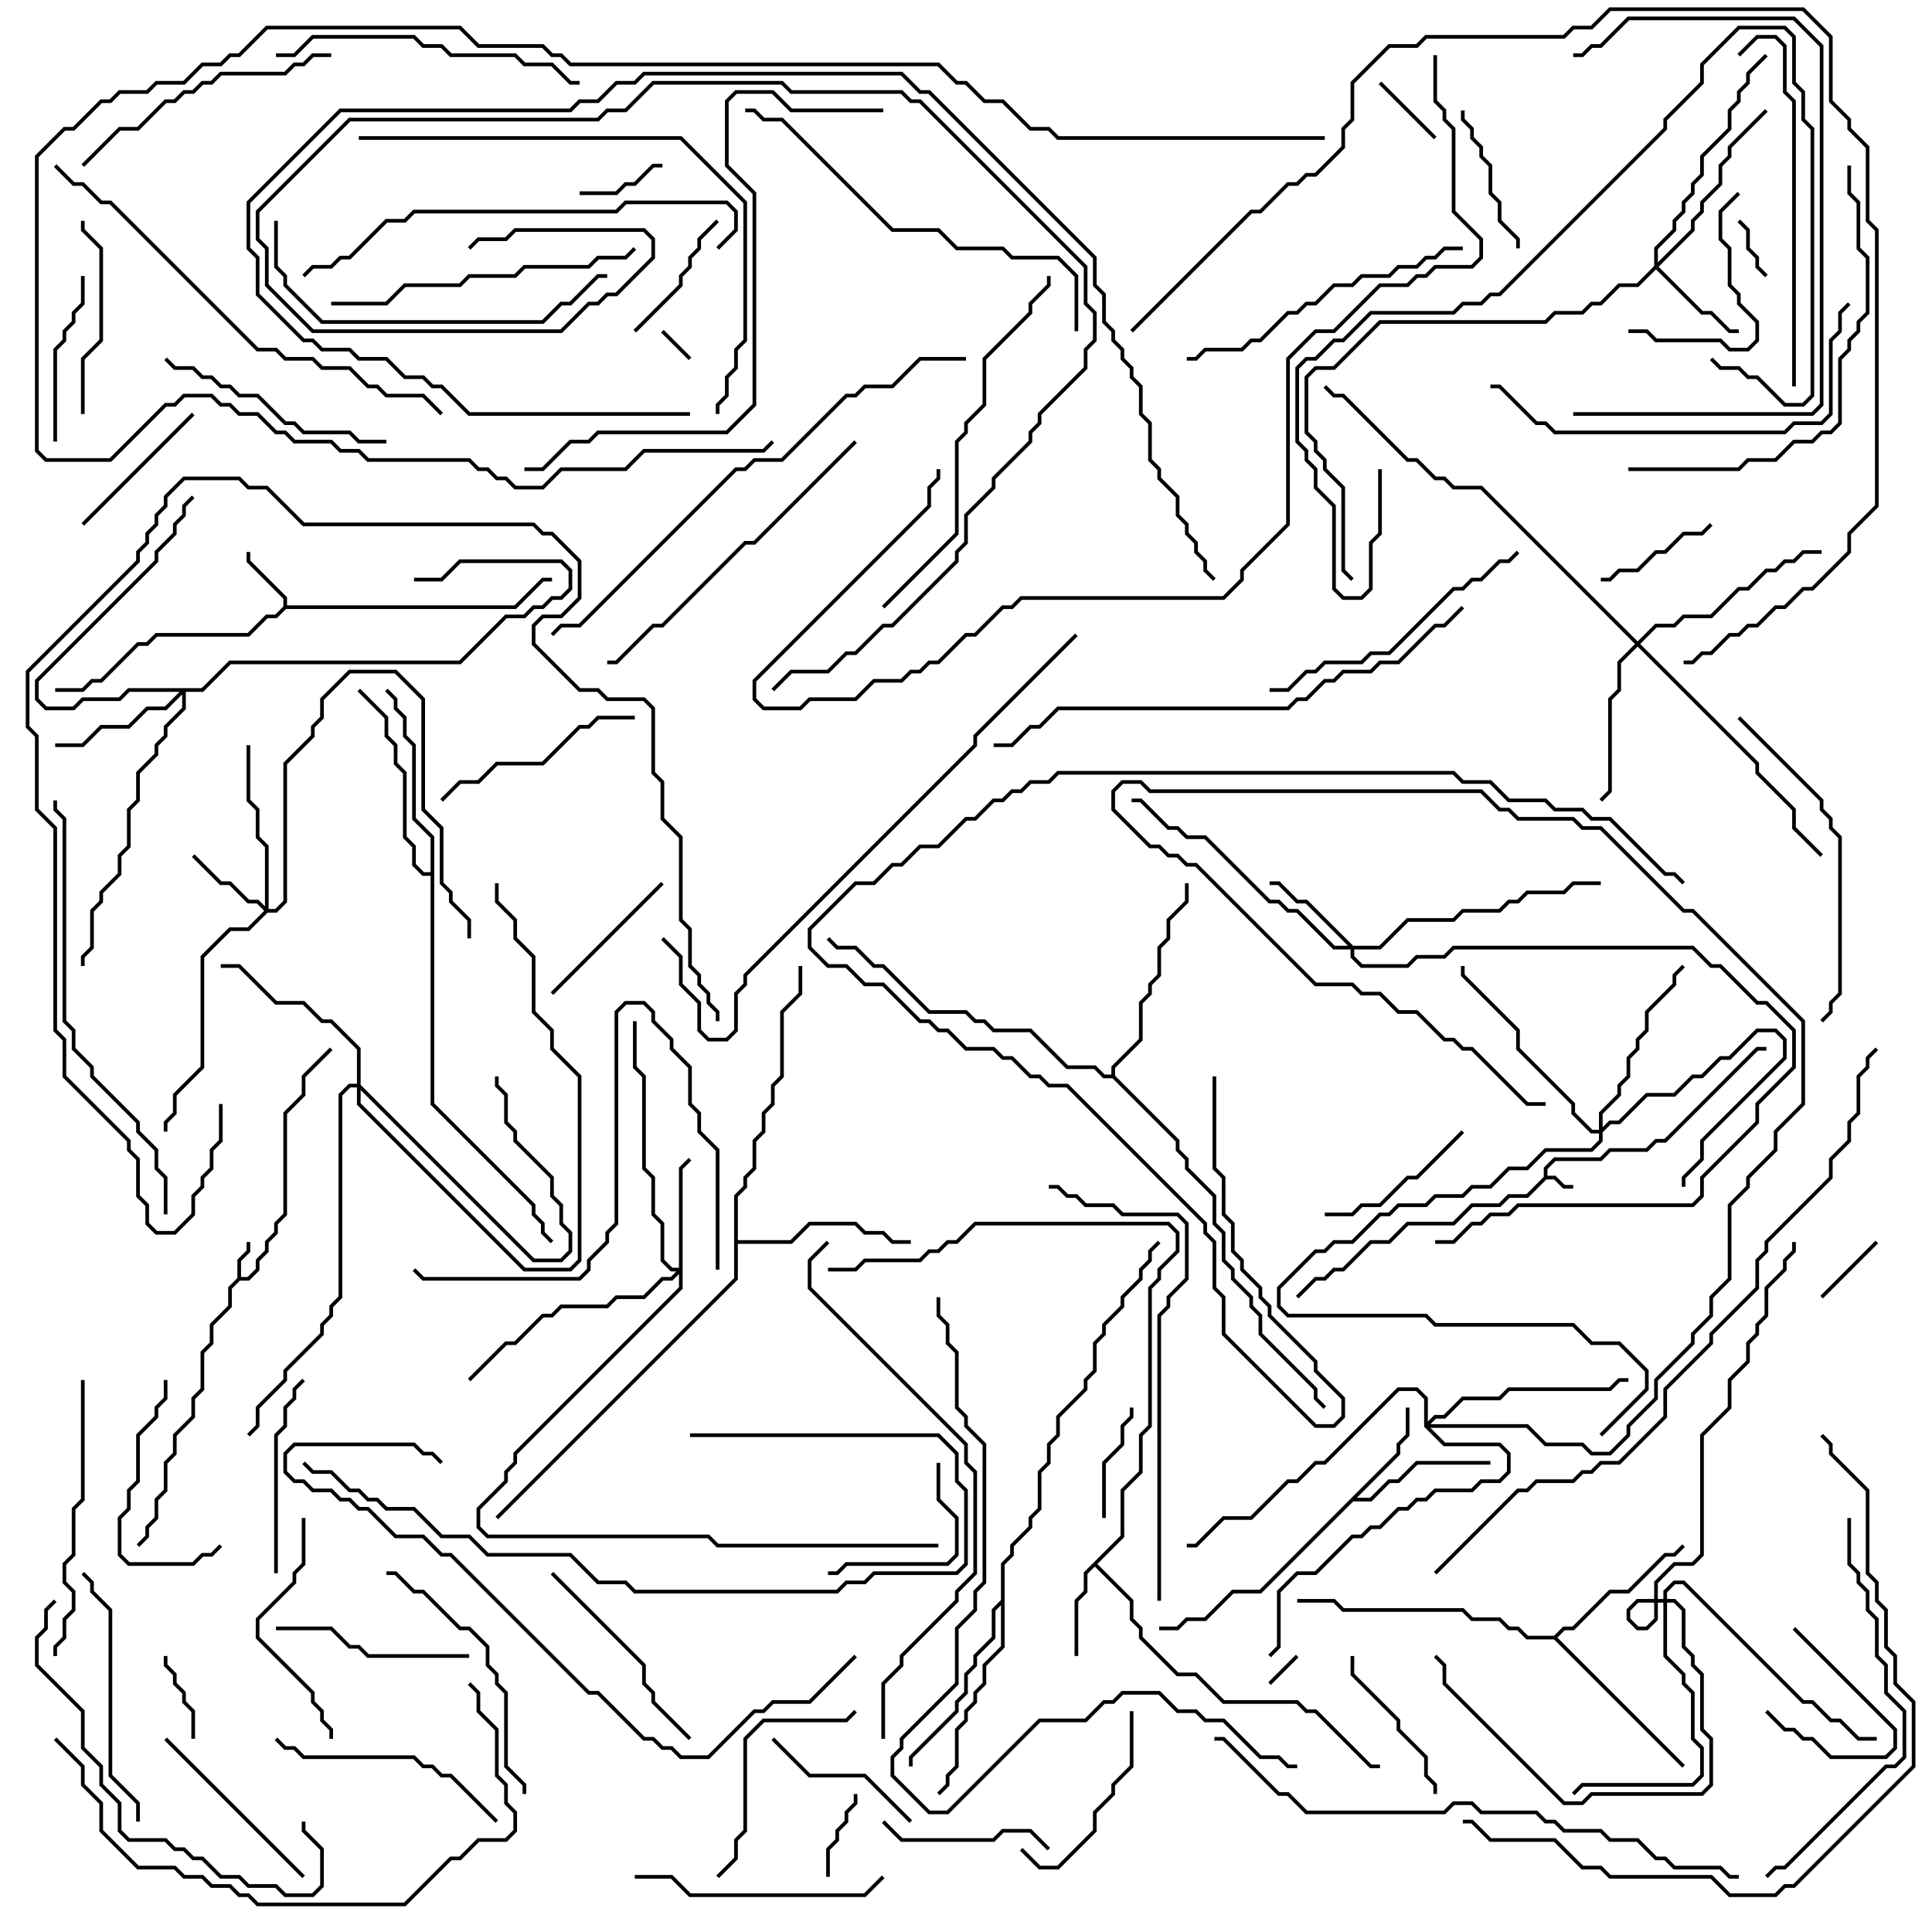<svg version="1.1" width="105" height="105" xmlns="http://www.w3.org/2000/svg"><path d="M83.9,63.959L83.9,63.459L84.459,62.9L86.959,62.9L87.459,62.4L89.459,62.4L89.959,61.9L90.459,61.9L95.459,56.9L96,56.9L96,57.1L95.541,57.1L90.541,62.1L90.041,62.1L89.541,62.6L87.541,62.6L87.041,63.1L84.541,63.1L84.1,63.541L84.1,63.9L84.541,63.9L85.041,64.4L85.5,64.4L85.5,64.6L84.959,64.6L84.459,64.1L84.041,64.1L83.041,65.1L82.041,65.1L81.541,65.6L80.041,65.6L79.041,66.6L76.541,66.6L75.541,67.6L74.541,67.6L73.041,69.1L72.541,69.1L72.041,69.6L71.541,69.6L70.571,70.571L70.429,70.429L71.459,69.4L71.959,69.4L72.459,68.9L72.959,68.9L74.459,67.4L75.459,67.4L76.459,66.4L78.959,66.4L79.959,65.4L81.459,65.4L81.959,64.9L82.959,64.9z" stroke="none"/><path d="M12.9,69.459L12.9,68.459L13.4,67.959L13.4,67.5L13.6,67.5L13.6,68.041L13.1,68.541L13.1,69.4L13.459,69.4L13.9,68.959L13.9,68.459L14.4,67.959L14.4,67.459L14.9,66.959L14.9,66.459L15.4,65.959L15.4,60.459L16.4,59.459L16.4,58.459L17.929,56.929L18.071,57.071L16.6,58.541L16.6,59.541L15.6,60.541L15.6,66.041L15.1,66.541L15.1,67.041L14.6,67.541L14.6,68.041L14.1,68.541L14.1,69.041L13.541,69.6L13.041,69.6L12.6,70.041L12.6,71.041L11.6,72.041L11.6,73.041L11.1,73.541L11.1,75.541L10.6,76.041L10.6,77.041L9.6,78.041L9.6,79.041L9.1,79.541L9.1,81.041L8.6,81.541L8.6,82.541L8.1,83.041L8.1,83.541L7.571,84.071L7.429,83.929L7.9,83.459L7.9,82.959L8.4,82.459L8.4,81.459L8.9,80.959L8.9,79.459L9.4,78.959L9.4,77.959L10.4,76.959L10.4,75.959L10.9,75.459L10.9,73.459L11.4,72.959L11.4,71.959L12.4,70.959L12.4,69.959z" stroke="none"/><path d="M15.4,32.959L15.4,32.541L13.4,30.541L13.4,30L13.6,30L13.6,30.459L15.6,32.459L15.6,32.9L27.959,32.9L29.459,31.4L30,31.4L30,31.6L29.541,31.6L28.041,33.1L15.541,33.1L15.041,33.6L14.541,33.6L13.541,34.6L8.541,34.6L8.041,35.1L7.541,35.1L5.541,37.1L5.041,37.1L4.541,37.6L3,37.6L3,37.4L4.459,37.4L4.959,36.9L5.459,36.9L7.459,34.9L7.959,34.9L8.459,34.4L13.459,34.4L14.459,33.4L14.959,33.4z" stroke="none"/><path d="M60.9,83.459L60.9,80.959L61.9,79.959L61.9,77.959L62.4,77.459L62.4,69.959L62.9,69.459L62.9,68.959L63.9,67.959L63.9,67.041L63.459,66.6L53.041,66.6L52.041,67.6L51.541,67.6L51.041,68.1L50.541,68.1L50.041,68.6L47.041,68.6L46.541,69.1L45,69.1L45,68.9L46.459,68.9L46.959,68.4L49.959,68.4L50.459,67.9L50.959,67.9L51.459,67.4L51.959,67.4L52.959,66.4L63.541,66.4L64.1,66.959L64.1,68.041L63.1,69.041L63.1,69.541L62.6,70.041L62.6,77.541L62.1,78.041L62.1,80.041L61.1,81.041L61.1,83.541L59.641,85L61.6,86.959L61.6,87.959L62.1,88.459L62.1,88.959L64.041,90.9L65.041,90.9L66.541,92.4L70.541,92.4L71.041,92.9L71.541,92.9L74.541,95.9L75,95.9L75,96.1L74.459,96.1L71.459,93.1L70.959,93.1L70.459,92.6L66.459,92.6L64.959,91.1L63.959,91.1L61.9,89.041L61.9,88.541L61.4,88.041L61.4,87.041L59.5,85.141L59.1,85.541L59.1,86.541L58.6,87.041L58.6,90L58.4,90L58.4,86.959L58.9,86.459L58.9,85.459z" stroke="none"/><path d="M75.9,78.959L75.9,78.459L76.4,77.959L76.4,76.5L76.6,76.5L76.6,78.041L76.1,78.541L76.1,79.041L73.741,81.4L74.459,81.4L75.459,80.4L75.959,80.4L76.959,79.4L81,79.4L81,79.6L77.041,79.6L76.041,80.6L75.541,80.6L74.541,81.6L73.541,81.6L68.541,86.6L67.041,86.6L65.541,88.1L64.541,88.1L64.041,88.6L63,88.6L63,88.4L63.959,88.4L64.459,87.9L65.459,87.9L66.959,86.4L68.459,86.4z" stroke="none"/><path d="M84.459,88.9L84.959,88.4L85.459,88.4L87.459,86.4L88.459,86.4L90.459,84.4L90.959,84.4L91.429,83.929L91.571,84.071L91.041,84.6L90.541,84.6L88.541,86.6L87.541,86.6L85.541,88.6L85.041,88.6L84.641,89L91.571,95.929L91.429,96.071L84.459,89.1L82.959,89.1L82.459,88.6L81.959,88.6L81.459,88.1L79.959,88.1L79.459,87.6L72.959,87.6L72.459,87.1L70.5,87.1L70.5,86.9L72.541,86.9L73.041,87.4L79.541,87.4L80.041,87.9L81.541,87.9L82.041,88.4L82.541,88.4L83.041,88.9z" stroke="none"/><path d="M39.9,64.959L40.4,64.459L40.4,63.959L40.9,63.459L40.9,61.959L41.4,61.459L41.4,60.459L41.9,59.959L41.9,58.959L42.4,58.459L42.4,54.959L43.4,53.959L43.4,52.5L43.6,52.5L43.6,54.041L42.6,55.041L42.6,58.541L42.1,59.041L42.1,60.041L41.6,60.541L41.6,61.541L41.1,62.041L41.1,63.541L40.6,64.041L40.6,64.541L40.1,65.041L40.1,67.4L42.959,67.4L43.959,66.4L46.541,66.4L47.041,66.9L48.041,66.9L48.541,67.4L49.5,67.4L49.5,67.6L48.459,67.6L47.959,67.1L46.959,67.1L46.459,66.6L44.041,66.6L43.041,67.6L40.1,67.6L40.1,69.541L27.071,82.571L26.929,82.429L39.9,69.459z" stroke="none"/><path d="M54.4,86.959L54.4,84.959L54.9,84.459L54.9,83.959L55.9,82.959L55.9,82.459L56.4,81.959L56.4,79.959L56.9,79.459L56.9,78.459L57.4,77.959L57.4,76.959L58.9,75.459L58.9,74.959L59.4,74.459L59.4,72.959L59.9,72.459L59.9,71.959L60.9,70.959L60.9,70.459L61.9,69.459L61.9,68.959L62.4,68.459L62.4,67.959L62.929,67.429L63.071,67.571L62.6,68.041L62.6,68.541L62.1,69.041L62.1,69.541L61.1,70.541L61.1,71.041L60.1,72.041L60.1,72.541L59.6,73.041L59.6,74.541L59.1,75.041L59.1,75.541L57.6,77.041L57.6,78.041L57.1,78.541L57.1,79.541L56.6,80.041L56.6,82.041L56.1,82.541L56.1,83.041L55.1,84.041L55.1,84.541L54.6,85.041L54.6,89.541L53.6,90.541L53.6,91.541L53.1,92.041L53.1,92.541L52.6,93.041L52.6,93.541L52.1,94.041L52.1,96.041L51.6,96.541L51.6,97.041L51.071,97.571L50.929,97.429L51.4,96.959L51.4,96.459L51.9,95.959L51.9,93.959L52.4,93.459L52.4,92.959L52.9,92.459L52.9,91.959L53.4,91.459L53.4,90.459L54.4,89.459L54.4,87.241L54.1,87.541L54.1,89.041L53.1,90.041L53.1,90.541L52.6,91.041L52.6,92.041L52.1,92.541L52.1,93.041L49.6,95.541L49.6,96L49.4,96L49.4,95.459L51.9,92.959L51.9,92.459L52.4,91.959L52.4,90.959L52.9,90.459L52.9,89.959L53.9,88.959L53.9,87.459z" stroke="none"/><path d="M23.4,47.4L23.4,45.541L22.4,44.541L22.4,40.541L21.9,40.041L21.9,39.041L21.4,38.541L21.4,38.041L20.929,37.571L21.071,37.429L21.6,37.959L21.6,38.459L22.1,38.959L22.1,39.959L22.6,40.459L22.6,44.459L23.6,45.459L23.6,59.959L29.1,65.459L29.1,65.959L29.6,66.459L29.6,66.959L30.071,67.429L29.929,67.571L29.4,67.041L29.4,66.541L28.9,66.041L28.9,65.541L23.4,60.041L23.4,47.6L22.959,47.6L22.4,47.041L22.4,46.041L21.9,45.541L21.9,42.041L21.4,41.541L21.4,40.541L20.9,40.041L20.9,39.041L19.429,37.571L19.571,37.429L21.1,38.959L21.1,39.959L21.6,40.459L21.6,41.459L22.1,41.959L22.1,45.459L22.6,45.959L22.6,46.959L23.041,47.4z" stroke="none"/><path d="M60.4,58.4L60.4,57.959L61.9,56.459L61.9,54.459L62.4,53.959L62.4,53.459L62.9,52.959L62.9,51.459L63.4,50.959L63.4,49.959L64.4,48.959L64.4,48L64.6,48L64.6,49.041L63.6,50.041L63.6,51.041L63.1,51.541L63.1,53.041L62.6,53.541L62.6,54.041L62.1,54.541L62.1,56.541L60.6,58.041L60.6,58.459L64.1,61.959L64.1,62.459L64.6,62.959L64.6,63.459L66.1,64.959L66.1,66.459L66.6,66.959L66.6,68.459L67.1,68.959L67.1,69.459L68.1,70.459L68.1,70.959L68.6,71.459L68.6,72.459L71.6,75.459L71.6,75.959L72.071,76.429L71.929,76.571L71.4,76.041L71.4,75.541L68.4,72.541L68.4,71.541L67.9,71.041L67.9,70.541L66.9,69.541L66.9,69.041L66.4,68.541L66.4,67.041L65.9,66.541L65.9,65.041L64.4,63.541L64.4,63.041L63.9,62.541L63.9,62.041L60.459,58.6L59.959,58.6L59.459,58.1L57.959,58.1L55.959,56.1L53.959,56.1L53.459,55.6L52.959,55.6L52.459,55.1L50.459,55.1L47.959,52.6L47.459,52.6L46.459,51.6L45.459,51.6L44.929,51.071L45.071,50.929L45.541,51.4L46.541,51.4L47.541,52.4L48.041,52.4L50.541,54.9L52.541,54.9L53.041,55.4L53.541,55.4L54.041,55.9L56.041,55.9L58.041,57.9L59.541,57.9L60.041,58.4z" stroke="none"/><path d="M14.4,49.259L14.4,46.041L13.9,45.541L13.9,44.041L13.4,43.541L13.4,40.5L13.6,40.5L13.6,43.459L14.1,43.959L14.1,45.459L14.6,45.959L14.6,49.4L14.959,49.4L15.4,48.959L15.4,41.459L16.9,39.959L16.9,39.459L17.4,38.959L17.4,37.959L18.959,36.4L21.541,36.4L23.1,37.959L23.1,43.959L24.1,44.959L24.1,47.959L24.6,48.459L24.6,48.959L25.6,49.959L25.6,51L25.4,51L25.4,50.041L24.4,49.041L24.4,48.541L23.9,48.041L23.9,45.041L22.9,44.041L22.9,38.041L21.459,36.6L19.041,36.6L17.6,38.041L17.6,39.041L17.1,39.541L17.1,40.041L15.6,41.541L15.6,49.041L15.041,49.6L14.541,49.6L13.541,50.6L12.541,50.6L11.1,52.041L11.1,58.041L9.6,59.541L9.6,60.541L9.1,61.041L9.1,61.5L8.9,61.5L8.9,60.959L9.4,60.459L9.4,59.459L10.9,57.959L10.9,51.959L12.459,50.4L13.459,50.4L14.359,49.5L13.959,49.1L13.459,49.1L12.459,48.1L11.959,48.1L10.429,46.571L10.571,46.429L12.041,47.9L12.541,47.9L13.541,48.9L14.041,48.9z" stroke="none"/><path d="M86.9,61.4L86.9,60.459L87.9,59.459L87.9,58.959L88.4,58.459L88.4,57.459L88.9,56.959L88.9,56.459L89.4,55.959L89.4,54.959L90.9,53.459L90.9,52.959L91.429,52.429L91.571,52.571L91.1,53.041L91.1,53.541L89.6,55.041L89.6,56.041L89.1,56.541L89.1,57.041L88.6,57.541L88.6,58.541L88.1,59.041L88.1,59.541L87.1,60.541L87.1,61.259L87.459,60.9L87.959,60.9L89.459,59.4L90.959,59.4L91.959,58.4L92.459,58.4L93.459,57.4L93.959,57.4L95.459,55.9L96.541,55.9L97.1,56.459L97.1,57.541L92.6,62.041L92.6,63.041L91.6,64.041L91.6,64.5L91.4,64.5L91.4,63.959L92.4,62.959L92.4,61.959L96.9,57.459L96.9,56.541L96.459,56.1L95.541,56.1L94.041,57.6L93.541,57.6L92.541,58.6L92.041,58.6L91.041,59.6L89.541,59.6L88.041,61.1L87.541,61.1L87.1,61.541L87.1,62.041L86.541,62.6L84.041,62.6L83.041,63.6L82.041,63.6L81.041,64.6L80.041,64.6L79.541,65.1L78.041,65.1L77.541,65.6L76.041,65.6L75.541,66.1L75.041,66.1L73.541,67.6L72.541,67.6L72.041,68.1L71.541,68.1L69.6,70.041L69.6,70.959L70.041,71.4L77.541,71.4L78.041,71.9L85.541,71.9L86.541,72.9L88.041,72.9L89.6,74.459L89.6,75.541L87.071,78.071L86.929,77.929L89.4,75.459L89.4,74.541L87.959,73.1L86.459,73.1L85.459,72.1L77.959,72.1L77.459,71.6L69.959,71.6L69.4,71.041L69.4,69.959L71.459,67.9L71.959,67.9L72.459,67.4L73.459,67.4L74.959,65.9L75.459,65.9L75.959,65.4L77.459,65.4L77.959,64.9L79.459,64.9L79.959,64.4L80.959,64.4L81.959,63.4L82.959,63.4L83.959,62.4L86.459,62.4L86.9,61.959L86.9,61.6L86.459,61.6L85.4,60.541L85.4,60.041L82.4,57.041L82.4,56.041L79.4,53.041L79.4,52.5L79.6,52.5L79.6,52.959L82.6,55.959L82.6,56.959L85.6,59.959L85.6,60.459L86.541,61.4z" stroke="none"/><path d="M73.541,51.4L74.959,51.4L76.459,49.9L78.959,49.9L79.459,49.4L81.459,49.4L81.959,48.9L82.459,48.9L82.959,48.4L84.959,48.4L85.459,47.9L87,47.9L87,48.1L85.541,48.1L85.041,48.6L83.041,48.6L82.541,49.1L82.041,49.1L81.541,49.6L79.541,49.6L79.041,50.1L76.541,50.1L75.041,51.6L73.6,51.6L73.6,51.959L74.041,52.4L76.459,52.4L76.959,51.9L78.459,51.9L78.959,51.4L92.041,51.4L93.041,52.4L93.541,52.4L95.541,54.4L96.041,54.4L97.6,55.959L97.6,58.041L95.6,60.041L95.6,61.041L92.6,64.041L92.6,65.041L92.041,65.6L82.541,65.6L82.041,66.1L81.041,66.1L80.541,66.6L80.041,66.6L79.041,67.6L78,67.6L78,67.4L78.959,67.4L79.959,66.4L80.459,66.4L80.959,65.9L81.959,65.9L82.459,65.4L91.959,65.4L92.4,64.959L92.4,63.959L95.4,60.959L95.4,59.959L97.4,57.959L97.4,56.041L95.959,54.6L95.459,54.6L93.459,52.6L92.959,52.6L91.959,51.6L79.041,51.6L78.541,52.1L77.041,52.1L76.541,52.6L73.959,52.6L73.4,52.041L73.4,51.6L72.459,51.6L70.459,49.6L69.959,49.6L69.459,49.1L68.959,49.1L65.459,45.6L64.459,45.6L63.959,45.1L63.459,45.1L61.959,43.6L61.5,43.6L61.5,43.4L62.041,43.4L63.541,44.9L64.041,44.9L64.541,45.4L65.541,45.4L69.041,48.9L69.541,48.9L70.041,49.4L70.541,49.4L72.541,51.4L73.259,51.4L70.959,49.1L70.459,49.1L69.459,48.1L69,48.1L69,47.9L69.541,47.9L70.541,48.9L71.041,48.9z" stroke="none"/><path d="M89.9,14.459L89.9,13.459L90.9,12.459L90.9,11.959L91.4,11.459L91.4,10.959L91.9,10.459L91.9,9.959L92.4,9.459L92.4,8.459L93.9,6.959L93.9,5.959L94.4,5.459L94.4,4.959L94.9,4.459L94.9,3.959L95.929,2.929L96.071,3.071L95.1,4.041L95.1,4.541L94.6,5.041L94.6,5.541L94.1,6.041L94.1,7.041L92.6,8.541L92.6,9.541L92.1,10.041L92.1,10.541L91.6,11.041L91.6,11.541L91.1,12.041L91.1,12.541L90.1,13.541L90.1,14.259L91.9,12.459L91.9,11.959L92.4,11.459L92.4,10.959L93.4,9.959L93.4,8.959L93.9,8.459L93.9,7.959L95.929,5.929L96.071,6.071L94.1,8.041L94.1,8.541L93.6,9.041L93.6,10.041L92.6,11.041L92.6,11.541L92.1,12.041L92.1,12.541L90.141,14.5L92.541,16.9L93.041,16.9L94.041,17.9L94.5,17.9L94.5,18.1L93.959,18.1L92.959,17.1L92.459,17.1L90,14.641L89.041,15.6L88.041,15.6L87.041,16.6L86.541,16.6L86.041,17.1L84.541,17.1L84.041,17.6L75.041,17.6L72.541,20.1L71.541,20.1L71.1,20.541L71.1,23.459L71.6,23.959L71.6,24.459L72.1,24.959L72.1,25.459L73.1,26.459L73.1,30.959L73.571,31.429L73.429,31.571L72.9,31.041L72.9,26.541L71.9,25.541L71.9,25.041L71.4,24.541L71.4,24.041L70.9,23.541L70.9,20.459L71.459,19.9L72.459,19.9L74.959,17.4L83.959,17.4L84.459,16.9L85.959,16.9L86.459,16.4L86.959,16.4L87.959,15.4L88.959,15.4z" stroke="none"/><path d="M36.9,68.9L36.9,63.459L37.429,62.929L37.571,63.071L37.1,63.541L37.1,70.041L28.1,79.041L28.1,79.541L27.6,80.041L27.6,80.541L26.1,82.041L26.1,82.959L26.541,83.4L38.541,83.4L39.041,83.9L51,83.9L51,84.1L38.959,84.1L38.459,83.6L26.459,83.6L25.9,83.041L25.9,81.959L27.4,80.459L27.4,79.959L27.9,79.459L27.9,78.959L36.9,69.959L36.9,69.241L36.541,69.6L36.041,69.6L35.041,70.6L33.541,70.6L33.041,71.1L30.541,71.1L30.041,71.6L29.541,71.6L28.041,73.1L27.541,73.1L25.571,75.071L25.429,74.929L27.459,72.9L27.959,72.9L29.459,71.4L29.959,71.4L30.459,70.9L32.959,70.9L33.459,70.4L34.959,70.4L35.959,69.4L36.459,69.4L36.759,69.1L36.459,69.1L35.9,68.541L35.9,66.541L35.4,66.041L35.4,64.041L34.9,63.541L34.9,58.541L34.4,58.041L34.4,55.5L34.6,55.5L34.6,57.959L35.1,58.459L35.1,63.459L35.6,63.959L35.6,65.959L36.1,66.459L36.1,68.459L36.541,68.9z" stroke="none"/><path d="M19.4,58.9L19.4,57.041L17.959,55.6L17.459,55.6L16.459,54.6L14.959,54.6L12.959,52.6L12,52.6L12,52.4L13.041,52.4L15.041,54.4L16.541,54.4L17.541,55.4L18.041,55.4L19.6,56.959L19.6,58.959L29.041,68.4L30.459,68.4L30.9,67.959L30.9,67.041L30.4,66.541L30.4,65.541L29.9,65.041L29.9,64.041L27.9,62.041L27.9,61.541L27.4,61.041L27.4,59.541L26.9,59.041L26.9,58.5L27.1,58.5L27.1,58.959L27.6,59.459L27.6,60.959L28.1,61.459L28.1,61.959L30.1,63.959L30.1,64.959L30.6,65.459L30.6,66.459L31.1,66.959L31.1,68.041L30.541,68.6L28.959,68.6L19.6,59.241L19.6,59.959L28.541,68.9L30.959,68.9L31.4,68.459L31.4,58.541L29.9,57.041L29.9,56.041L28.9,55.041L28.9,52.041L27.9,51.041L27.9,50.041L26.9,49.041L26.9,48L27.1,48L27.1,48.959L28.1,49.959L28.1,50.959L29.1,51.959L29.1,54.959L30.1,55.959L30.1,56.959L31.6,58.459L31.6,68.541L31.041,69.1L28.459,69.1L19.4,60.041L19.4,59.1L19.041,59.1L18.6,59.541L18.6,70.541L18.1,71.041L18.1,71.541L17.6,72.041L17.6,72.541L15.6,74.541L15.6,75.041L14.1,76.541L14.1,77.541L13.571,78.071L13.429,77.929L13.9,77.459L13.9,76.459L15.4,74.959L15.4,74.459L17.4,72.459L17.4,71.959L17.9,71.459L17.9,70.959L18.4,70.459L18.4,59.459L18.959,58.9z" stroke="none"/><path d="M10.959,37.4L12.459,35.9L24.959,35.9L27.459,33.4L28.459,33.4L28.959,32.9L29.459,32.9L29.959,32.4L30.459,32.4L30.9,31.959L30.9,31.041L30.459,30.6L25.041,30.6L24.041,31.6L22.5,31.6L22.5,31.4L23.959,31.4L24.959,30.4L30.541,30.4L31.1,30.959L31.1,32.041L30.541,32.6L30.041,32.6L29.541,33.1L29.041,33.1L28.541,33.6L27.541,33.6L25.041,36.1L12.541,36.1L11.041,37.6L10.1,37.6L10.1,38.541L9.1,39.541L9.1,40.041L8.6,40.541L8.6,41.041L7.6,42.041L7.6,43.541L7.1,44.041L7.1,46.041L6.6,46.541L6.6,47.541L5.6,48.541L5.6,49.041L5.1,49.541L5.1,51.541L4.6,52.041L4.6,52.5L4.4,52.5L4.4,51.959L4.9,51.459L4.9,49.459L5.4,48.959L5.4,48.459L6.4,47.459L6.4,46.459L6.9,45.959L6.9,43.959L7.4,43.459L7.4,41.959L8.4,40.959L8.4,40.459L8.9,39.959L8.9,39.459L9.9,38.459L9.9,37.741L9.041,38.6L8.041,38.6L7.041,39.6L5.541,39.6L4.541,40.6L3,40.6L3,40.4L4.459,40.4L5.459,39.4L6.959,39.4L7.959,38.4L8.959,38.4L9.759,37.6L7.041,37.6L6.541,38.1L4.541,38.1L4.041,38.6L2.459,38.6L1.9,38.041L1.9,36.959L8.4,30.459L8.4,29.959L9.4,28.959L9.4,28.459L9.9,27.959L9.9,27.459L10.429,26.929L10.571,27.071L10.1,27.541L10.1,28.041L9.6,28.541L9.6,29.041L8.6,30.041L8.6,30.541L2.1,37.041L2.1,37.959L2.541,38.4L3.959,38.4L4.459,37.9L6.459,37.9L6.959,37.4z" stroke="none"/><path d="M89,34.859L89.959,33.9L90.959,33.9L91.459,33.4L92.959,33.4L94.459,31.9L94.959,31.9L95.959,30.9L96.459,30.9L96.959,30.4L97.459,30.4L97.959,29.9L99,29.9L99,30.1L98.041,30.1L97.541,30.6L97.041,30.6L96.541,31.1L96.041,31.1L95.041,32.1L94.541,32.1L93.041,33.6L91.541,33.6L91.041,34.1L90.041,34.1L89.141,35L95.6,41.459L95.6,41.959L97.6,43.959L97.6,44.959L99.071,46.429L98.929,46.571L97.4,45.041L97.4,44.041L95.4,42.041L95.4,41.541L89,35.141L88.1,36.041L88.1,37.541L87.6,38.041L87.6,43.041L87.071,43.571L86.929,43.429L87.4,42.959L87.4,37.959L87.9,37.459L87.9,35.959L88.859,35L80.459,26.6L78.959,26.6L78.459,26.1L77.959,26.1L76.959,25.1L76.459,25.1L72.959,21.6L72.459,21.6L71.929,21.071L72.071,20.929L72.541,21.4L73.041,21.4L76.541,24.9L77.041,24.9L78.041,25.9L78.541,25.9L79.041,26.4L80.541,26.4z" stroke="none"/><path d="M77.4,77.541L77.4,76.041L76.959,75.6L76.041,75.6L72.041,79.6L71.541,79.6L70.541,80.6L70.041,80.6L68.041,82.6L66.541,82.6L65.041,84.1L64.5,84.1L64.5,83.9L64.959,83.9L66.459,82.4L67.959,82.4L69.959,80.4L70.459,80.4L71.459,79.4L71.959,79.4L75.959,75.4L77.041,75.4L77.6,75.959L77.6,77.259L77.959,76.9L78.459,76.9L79.459,75.9L81.459,75.9L81.959,75.4L87.459,75.4L87.959,74.9L88.5,74.9L88.5,75.1L88.041,75.1L87.541,75.6L82.041,75.6L81.541,76.1L79.541,76.1L78.541,77.1L78.041,77.1L77.741,77.4L83.041,77.4L84.041,78.4L86.041,78.4L86.541,78.9L87.459,78.9L88.4,77.959L88.4,77.459L89.9,75.959L89.9,74.959L91.9,72.959L91.9,72.459L92.9,71.459L92.9,70.459L93.9,69.459L93.9,65.459L94.9,64.459L94.9,63.959L96.4,62.459L96.4,61.459L97.9,59.959L97.9,55.541L91.959,49.6L91.459,49.6L86.959,45.1L85.959,45.1L85.459,44.6L82.459,44.6L81.959,44.1L81.459,44.1L80.459,43.1L62.459,43.1L61.959,42.6L61.041,42.6L60.6,43.041L60.6,43.959L62.541,45.9L63.041,45.9L63.541,46.4L64.041,46.4L64.541,46.9L65.041,46.9L71.541,53.4L73.541,53.4L74.041,53.9L75.041,53.9L76.041,54.9L77.041,54.9L78.541,56.4L79.041,56.4L79.541,56.9L80.041,56.9L83.041,59.9L84,59.9L84,60.1L82.959,60.1L79.959,57.1L79.459,57.1L78.959,56.6L78.459,56.6L76.959,55.1L75.959,55.1L74.959,54.1L73.959,54.1L73.459,53.6L71.459,53.6L64.959,47.1L64.459,47.1L63.959,46.6L63.459,46.6L62.959,46.1L62.459,46.1L60.4,44.041L60.4,42.959L60.959,42.4L62.041,42.4L62.541,42.9L80.541,42.9L81.541,43.9L82.041,43.9L82.541,44.4L85.541,44.4L86.041,44.9L87.041,44.9L91.541,49.4L92.041,49.4L98.1,55.459L98.1,60.041L96.6,61.541L96.6,62.541L95.1,64.041L95.1,64.541L94.1,65.541L94.1,69.541L93.1,70.541L93.1,71.541L92.1,72.541L92.1,73.041L90.1,75.041L90.1,76.041L88.6,77.541L88.6,78.041L87.541,79.1L86.459,79.1L85.959,78.6L83.959,78.6L82.959,77.6L77.741,77.6L78.541,78.4L81.541,78.4L82.1,78.959L82.1,80.041L81.541,80.6L80.541,80.6L80.041,81.1L78.041,81.1L77.541,81.6L77.041,81.6L76.541,82.1L76.041,82.1L75.041,83.1L74.541,83.1L74.041,83.6L73.541,83.6L71.541,85.6L70.541,85.6L69.6,86.541L69.6,89.541L69.071,90.071L68.929,89.929L69.4,89.459L69.4,86.459L70.459,85.4L71.459,85.4L73.459,83.4L73.959,83.4L74.459,82.9L74.959,82.9L75.959,81.9L76.459,81.9L76.959,81.4L77.459,81.4L77.959,80.9L79.959,80.9L80.459,80.4L81.459,80.4L81.9,79.959L81.9,79.041L81.459,78.6L78.459,78.6z" stroke="none"/><path d="M90.4,86.9L90.4,86.459L90.959,85.9L91.541,85.9L98.041,92.4L98.541,92.4L99.541,93.4L100.041,93.4L101.041,94.4L102,94.4L102,94.6L100.959,94.6L99.959,93.6L99.459,93.6L98.459,92.6L97.959,92.6L91.459,86.1L91.041,86.1L90.6,86.541L90.6,86.9L91.041,86.9L91.6,87.459L91.6,89.459L92.1,89.959L92.1,90.459L92.6,90.959L92.6,93.959L93.1,94.459L93.1,97.041L92.541,97.6L86.541,97.6L86.041,98.1L84.959,98.1L78.4,91.541L78.4,90.541L77.929,90.071L78.071,89.929L78.6,90.459L78.6,91.459L85.041,97.9L85.959,97.9L86.459,97.4L92.459,97.4L92.9,96.959L92.9,94.541L92.4,94.041L92.4,91.041L91.9,90.541L91.9,90.041L91.4,89.541L91.4,87.541L90.959,87.1L90.6,87.1L90.6,89.959L91.6,90.959L91.6,91.459L92.1,91.959L92.1,94.459L92.6,94.959L92.6,96.541L92.041,97.1L86.041,97.1L85.571,97.571L85.429,97.429L85.959,96.9L91.959,96.9L92.4,96.459L92.4,95.041L91.9,94.541L91.9,92.041L91.4,91.541L91.4,91.041L90.4,90.041L90.4,87.1L89.041,87.1L88.6,87.541L88.6,87.959L89.041,88.4L89.459,88.4L89.9,87.959L89.9,85.959L90.959,84.9L91.959,84.9L92.4,84.459L92.4,77.959L93.9,76.459L93.9,74.959L94.9,73.959L94.9,72.959L95.4,72.459L95.4,71.959L95.9,71.459L95.9,69.959L96.9,68.959L96.9,68.459L97.4,67.959L97.4,67.5L97.6,67.5L97.6,68.041L97.1,68.541L97.1,69.041L96.1,70.041L96.1,71.541L95.6,72.041L95.6,72.541L95.1,73.041L95.1,74.041L94.1,75.041L94.1,76.541L92.6,78.041L92.6,84.541L92.041,85.1L91.041,85.1L90.1,86.041L90.1,88.041L89.541,88.6L88.959,88.6L88.4,88.041L88.4,87.459L88.959,86.9z" stroke="none"/><path d="M70.429,89.929L70.571,90.071L69.071,91.571L68.929,91.429z" stroke="none"/><path d="M37.571,19.429L37.429,19.571L35.929,18.071L36.071,17.929z" stroke="none"/><path d="M94.429,12.071L94.571,11.929L95.1,12.459L95.1,13.459L95.6,13.959L95.6,14.459L96.071,14.929L95.929,15.071L95.4,14.541L95.4,14.041L94.9,13.541L94.9,12.541z" stroke="none"/><path d="M101.929,67.429L102.071,67.571L99.071,70.571L98.929,70.429z" stroke="none"/><path d="M74.929,4.571L75.071,4.429L78.071,7.429L77.929,7.571z" stroke="none"/><path d="M97.429,88.571L97.571,88.429L103.1,93.959L103.1,95.041L102.541,95.6L99.459,95.6L98.459,94.6L97.959,94.6L97.459,94.1L96.959,94.1L95.929,93.071L96.071,92.929L97.041,93.9L97.541,93.9L98.041,94.4L98.541,94.4L99.541,95.4L102.459,95.4L102.9,94.959L102.9,94.041z" stroke="none"/><path d="M46.4,97.5L46.6,97.5L46.6,98.041L46.1,98.541L46.1,99.041L45.6,99.541L45.6,100.041L45.1,100.541L45.1,102L44.9,102L44.9,100.459L45.4,99.959L45.4,99.459L45.9,98.959L45.9,98.459L46.4,97.959z" stroke="none"/><path d="M8.9,90L9.1,90L9.1,90.459L9.6,90.959L9.6,91.459L10.1,91.959L10.1,92.459L10.6,92.959L10.6,94.5L10.4,94.5L10.4,93.041L9.9,92.541L9.9,92.041L9.4,91.541L9.4,91.041L8.9,90.541z" stroke="none"/><path d="M36,8.9L36,9.1L35.541,9.1L34.541,10.1L34.041,10.1L33.541,10.6L31.5,10.6L31.5,10.4L33.459,10.4L33.959,9.9L34.459,9.9L35.459,8.9z" stroke="none"/><path d="M61.4,76.5L61.6,76.5L61.6,77.041L61.1,77.541L61.1,78.541L60.1,79.541L60.1,82.5L59.9,82.5L59.9,79.459L60.9,78.459L60.9,77.459L61.4,76.959z" stroke="none"/><path d="M92.929,28.429L93.071,28.571L92.541,29.1L91.541,29.1L90.541,30.1L90.041,30.1L89.041,31.1L88.041,31.1L87.541,31.6L87,31.6L87,31.4L87.459,31.4L87.959,30.9L88.959,30.9L89.959,29.9L90.459,29.9L91.459,28.9L92.459,28.9z" stroke="none"/><path d="M34.571,18.071L34.429,17.929L36.9,15.459L36.9,14.959L37.4,14.459L37.4,13.959L37.9,13.459L37.9,12.959L38.929,11.929L39.071,12.071L38.1,13.041L38.1,13.541L37.6,14.041L37.6,14.541L37.1,15.041L37.1,15.541z" stroke="none"/><path d="M79.4,6L79.6,6L79.6,6.459L80.1,6.959L80.1,7.459L80.6,7.959L80.6,8.459L81.1,8.959L81.1,10.459L81.6,10.959L81.6,11.959L82.6,12.959L82.6,13.5L82.4,13.5L82.4,13.041L81.4,12.041L81.4,11.041L80.9,10.541L80.9,9.041L80.4,8.541L80.4,8.041L79.9,7.541L79.9,7.041L79.4,6.541z" stroke="none"/><path d="M10.429,22.429L10.571,22.571L4.571,28.571L4.429,28.429z" stroke="none"/><path d="M50.9,79.5L51.1,79.5L51.1,81.459L52.1,82.459L52.1,84.541L51.541,85.1L46.041,85.1L45.541,85.6L45,85.6L45,85.4L45.459,85.4L45.959,84.9L51.459,84.9L51.9,84.459L51.9,82.541L50.9,81.541z" stroke="none"/><path d="M35.929,47.929L36.071,48.071L30.071,54.071L29.929,53.929z" stroke="none"/><path d="M49.571,98.929L49.429,99.071L46.959,96.6L43.959,96.6L41.929,94.571L42.071,94.429L44.041,96.4L47.041,96.4z" stroke="none"/><path d="M78.1,97.5L77.9,97.5L77.9,97.041L77.4,96.541L77.4,95.541L75.9,94.041L75.9,93.541L73.4,91.041L73.4,90L73.6,90L73.6,90.959L76.1,93.459L76.1,93.959L77.6,95.459L77.6,96.459L78.1,96.959z" stroke="none"/><path d="M79.429,61.429L79.571,61.571L77.041,64.1L76.541,64.1L75.041,65.6L74.041,65.6L73.541,66.1L72,66.1L72,65.9L73.459,65.9L73.959,65.4L74.959,65.4L76.459,63.9L76.959,63.9z" stroke="none"/><path d="M47.929,99.071L48.071,98.929L49.041,99.9L53.959,99.9L54.459,99.4L56.041,99.4L57.071,100.429L56.929,100.571L55.959,99.6L54.541,99.6L54.041,100.1L48.959,100.1z" stroke="none"/><path d="M4.4,15L4.6,15L4.6,16.541L4.1,17.041L4.1,17.541L3.6,18.041L3.6,18.541L3.1,19.041L3.1,24L2.9,24L2.9,18.959L3.4,18.459L3.4,17.959L3.9,17.459L3.9,16.959L4.4,16.459z" stroke="none"/><path d="M8.9,75L9.1,75L9.1,76.041L8.6,76.541L8.6,77.041L7.6,78.041L7.6,80.541L7.1,81.041L7.1,82.041L6.6,82.541L6.6,84.459L7.041,84.9L10.459,84.9L10.959,84.4L11.459,84.4L11.929,83.929L12.071,84.071L11.541,84.6L11.041,84.6L10.541,85.1L6.959,85.1L6.4,84.541L6.4,82.459L6.9,81.959L6.9,80.959L7.4,80.459L7.4,77.959L8.4,76.959L8.4,76.459L8.9,75.959z" stroke="none"/><path d="M61.4,93L61.6,93L61.6,96.041L60.6,97.041L60.6,97.541L59.6,98.541L59.6,99.541L57.541,101.6L56.459,101.6L55.429,100.571L55.571,100.429L56.541,101.4L57.459,101.4L59.4,99.459L59.4,98.459L60.4,97.459L60.4,96.959L61.4,95.959z" stroke="none"/><path d="M94.429,10.429L94.571,10.571L93.6,11.541L93.6,12.959L94.1,13.459L94.1,15.459L94.6,15.959L94.6,16.459L95.6,17.459L95.6,18.541L95.041,19.1L93.959,19.1L93.459,18.6L89.959,18.6L89.459,18.1L88.5,18.1L88.5,17.9L89.541,17.9L90.041,18.4L93.541,18.4L94.041,18.9L94.959,18.9L95.4,18.459L95.4,17.541L94.4,16.541L94.4,16.041L93.9,15.541L93.9,13.541L93.4,13.041L93.4,11.459z" stroke="none"/><path d="M4.6,22.5L4.4,22.5L4.4,19.459L5.4,18.459L5.4,13.541L4.4,12.541L4.4,12L4.6,12L4.6,12.459L5.6,13.459L5.6,18.541L4.6,19.541z" stroke="none"/><path d="M15.1,85.5L14.9,85.5L14.9,77.959L15.4,77.459L15.4,76.459L15.9,75.959L15.9,75.459L16.429,74.929L16.571,75.071L16.1,75.541L16.1,76.041L15.6,76.541L15.6,77.541L15.1,78.041z" stroke="none"/><path d="M16.571,101.929L16.429,102.071L8.929,94.571L9.071,94.429z" stroke="none"/><path d="M15,88.6L15,88.4L18.041,88.4L19.041,89.4L19.541,89.4L20.041,89.9L25.5,89.9L25.5,90.1L19.959,90.1L19.459,89.6L18.959,89.6L17.959,88.6z" stroke="none"/><path d="M24.071,43.571L23.929,43.429L24.959,42.4L25.959,42.4L26.959,41.4L29.459,41.4L31.459,39.4L31.959,39.4L32.459,38.9L34.5,38.9L34.5,39.1L32.541,39.1L32.041,39.6L31.541,39.6L29.541,41.6L27.041,41.6L26.041,42.6L25.041,42.6z" stroke="none"/><path d="M29.929,85.571L30.071,85.429L35.1,90.459L35.1,91.459L35.6,91.959L35.6,92.459L37.571,94.429L37.429,94.571L35.4,92.541L35.4,92.041L34.9,91.541L34.9,90.541z" stroke="none"/><path d="M39.071,102.071L38.929,101.929L39.9,100.959L39.9,99.959L40.4,99.459L40.4,94.459L41.459,93.4L45.959,93.4L46.429,92.929L46.571,93.071L46.041,93.6L41.541,93.6L40.6,94.541L40.6,99.541L40.1,100.041L40.1,101.041z" stroke="none"/><path d="M16.4,82.5L16.6,82.5L16.6,85.041L16.1,85.541L16.1,86.041L14.1,88.041L14.1,88.959L17.1,91.959L17.1,92.459L17.6,92.959L17.6,93.459L18.1,93.959L18.1,94.5L17.9,94.5L17.9,94.041L17.4,93.541L17.4,93.041L16.9,92.541L16.9,92.041L13.9,89.041L13.9,87.959L15.9,85.959L15.9,85.459L16.4,84.959z" stroke="none"/><path d="M8.929,19.571L9.071,19.429L9.541,19.9L10.541,19.9L11.041,20.4L11.541,20.4L12.041,20.9L12.541,20.9L13.041,21.4L14.041,21.4L15.541,22.9L16.041,22.9L16.541,23.4L19.041,23.4L19.541,23.9L21,23.9L21,24.1L19.459,24.1L18.959,23.6L16.459,23.6L15.959,23.1L15.459,23.1L13.959,21.6L12.959,21.6L12.459,21.1L11.959,21.1L11.459,20.6L10.959,20.6L10.459,20.1L9.459,20.1z" stroke="none"/><path d="M14.929,94.571L15.071,94.429L15.541,94.9L16.041,94.9L16.541,95.4L22.541,95.4L23.041,95.9L23.541,95.9L24.041,96.4L24.541,96.4L27.071,98.929L26.929,99.071L24.459,96.6L23.959,96.6L23.459,96.1L22.959,96.1L22.459,95.6L16.459,95.6L15.959,95.1L15.459,95.1z" stroke="none"/><path d="M47.929,101.929L48.071,102.071L47.041,103.1L37.459,103.1L36.459,102.1L34.5,102.1L34.5,101.9L36.541,101.9L37.541,102.9L46.959,102.9z" stroke="none"/><path d="M4.429,85.571L4.571,85.429L5.1,85.959L5.1,86.459L6.1,87.459L6.1,96.459L7.6,97.959L7.6,99L7.4,99L7.4,98.041L5.9,96.541L5.9,87.541L4.9,86.541L4.9,86.041z" stroke="none"/><path d="M21,85.6L21,85.4L21.541,85.4L22.541,86.4L23.041,86.4L25.041,88.4L25.541,88.4L26.6,89.459L26.6,90.459L27.1,90.959L27.1,91.459L27.6,91.959L27.6,95.959L28.6,96.959L28.6,97.5L28.4,97.5L28.4,97.041L27.4,96.041L27.4,92.041L26.9,91.541L26.9,91.041L26.4,90.541L26.4,89.541L25.459,88.6L24.959,88.6L22.959,86.6L22.459,86.6L21.459,85.6z" stroke="none"/><path d="M18,2.9L18,3.1L17.041,3.1L16.541,3.6L16.041,3.6L15.541,4.1L12.041,4.1L11.541,4.6L11.041,4.6L10.541,5.1L10.041,5.1L9.541,5.6L9.041,5.6L7.541,7.1L6.541,7.1L4.571,9.071L4.429,8.929L6.459,6.9L7.459,6.9L8.959,5.4L9.459,5.4L9.959,4.9L10.459,4.9L10.959,4.4L11.459,4.4L11.959,3.9L15.459,3.9L15.959,3.4L16.459,3.4L16.959,2.9z" stroke="none"/><path d="M4.4,75L4.6,75L4.6,81.541L4.1,82.041L4.1,84.541L3.6,85.041L3.6,85.959L4.1,86.459L4.1,87.541L3.6,88.041L3.6,89.041L3.1,89.541L3.1,90L2.9,90L2.9,89.459L3.4,88.959L3.4,87.959L3.9,87.459L3.9,86.541L3.4,86.041L3.4,84.959L3.9,84.459L3.9,81.959L4.4,81.459z" stroke="none"/><path d="M82.429,29.929L82.571,30.071L82.041,30.6L81.541,30.6L80.541,31.6L80.041,31.6L79.541,32.1L79.041,32.1L75.541,35.6L74.541,35.6L74.041,36.1L72.041,36.1L71.541,36.6L71.041,36.6L70.041,37.6L69,37.6L69,37.4L69.959,37.4L70.959,36.4L71.459,36.4L71.959,35.9L73.959,35.9L74.459,35.4L75.459,35.4L78.959,31.9L79.459,31.9L79.959,31.4L80.459,31.4L81.459,30.4L81.959,30.4z" stroke="none"/><path d="M79.5,13.4L79.5,13.6L78.541,13.6L78.041,14.1L77.541,14.1L77.041,14.6L76.041,14.6L75.541,15.1L74.041,15.1L73.541,15.6L72.541,15.6L71.541,16.6L71.041,16.6L70.541,17.1L70.041,17.1L68.541,18.6L68.041,18.6L67.541,19.1L65.541,19.1L65.041,19.6L64.5,19.6L64.5,19.4L64.959,19.4L65.459,18.9L67.459,18.9L67.959,18.4L68.459,18.4L69.959,16.9L70.459,16.9L70.959,16.4L71.459,16.4L72.459,15.4L73.459,15.4L73.959,14.9L75.459,14.9L75.959,14.4L76.959,14.4L77.459,13.9L77.959,13.9L78.459,13.4z" stroke="none"/><path d="M39.1,69L38.9,69L38.9,62.541L37.9,61.541L37.9,60.541L37.4,60.041L37.4,58.041L36.4,57.041L36.4,56.541L35.4,55.541L35.4,55.041L34.959,54.6L34.041,54.6L33.6,55.041L33.6,66.541L33.1,67.041L33.1,67.541L32.1,68.541L32.1,69.041L31.541,69.6L22.959,69.6L22.429,69.071L22.571,68.929L23.041,69.4L31.459,69.4L31.9,68.959L31.9,68.459L32.9,67.459L32.9,66.959L33.4,66.459L33.4,54.959L33.959,54.4L35.041,54.4L35.6,54.959L35.6,55.459L36.6,56.459L36.6,56.959L37.6,57.959L37.6,59.959L38.1,60.459L38.1,61.459L39.1,62.459z" stroke="none"/><path d="M15,3.1L15,2.9L15.959,2.9L16.959,1.9L22.541,1.9L23.041,2.4L24.041,2.4L24.541,2.9L28.041,2.9L28.541,3.4L30.041,3.4L31.041,4.4L31.5,4.4L31.5,4.6L30.959,4.6L29.959,3.6L28.459,3.6L27.959,3.1L24.459,3.1L23.959,2.6L22.959,2.6L22.459,2.1L17.041,2.1L16.041,3.1z" stroke="none"/><path d="M18,16.6L18,16.4L20.959,16.4L21.959,15.4L24.959,15.4L25.459,14.9L27.959,14.9L28.459,14.4L31.959,14.4L32.459,13.9L33.959,13.9L34.429,13.429L34.571,13.571L34.041,14.1L32.541,14.1L32.041,14.6L28.541,14.6L28.041,15.1L25.541,15.1L25.041,15.6L22.041,15.6L21.041,16.6z" stroke="none"/><path d="M94.429,39.071L94.571,38.929L99.1,43.459L99.1,43.959L99.6,44.459L99.6,44.959L100.1,45.459L100.1,54.041L99.6,54.541L99.6,55.041L99.071,55.571L98.929,55.429L99.4,54.959L99.4,54.459L99.9,53.959L99.9,45.541L99.4,45.041L99.4,44.541L98.9,44.041L98.9,43.541z" stroke="none"/><path d="M46.429,23.929L46.571,24.071L41.041,29.6L40.541,29.6L36.041,34.1L35.541,34.1L33.541,36.1L33,36.1L33,35.9L33.459,35.9L35.459,33.9L35.959,33.9L40.459,29.4L40.959,29.4z" stroke="none"/><path d="M2.929,86.929L3.071,87.071L2.6,87.541L2.6,88.541L2.1,89.041L2.1,90.459L4.6,92.959L4.6,94.959L5.6,95.959L5.6,96.959L6.6,97.959L6.6,99.459L7.041,99.9L9.041,99.9L9.541,100.4L10.041,100.4L10.541,100.9L11.041,100.9L12.041,101.9L13.041,101.9L13.541,102.4L15.041,102.4L15.541,102.9L16.959,102.9L17.4,102.459L17.4,100.541L16.4,99.541L16.4,99L16.6,99L16.6,99.459L17.6,100.459L17.6,102.541L17.041,103.1L15.459,103.1L14.959,102.6L13.459,102.6L12.959,102.1L11.959,102.1L10.959,101.1L10.459,101.1L9.959,100.6L9.459,100.6L8.959,100.1L6.959,100.1L6.4,99.541L6.4,98.041L5.4,97.041L5.4,96.041L4.4,95.041L4.4,93.041L1.9,90.541L1.9,88.959L2.4,88.459L2.4,87.459z" stroke="none"/><path d="M97.6,21L97.4,21L97.4,5.541L96.9,5.041L96.9,2.541L96.459,2.1L95.541,2.1L94.571,3.071L94.429,2.929L95.459,1.9L96.541,1.9L97.1,2.459L97.1,4.959L97.6,5.459z" stroke="none"/><path d="M14.9,12L15.1,12L15.1,14.459L15.6,14.959L15.6,15.459L17.541,17.4L29.459,17.4L30.459,16.4L30.959,16.4L32.459,14.9L33,14.9L33,15.1L32.541,15.1L31.041,16.6L30.541,16.6L29.541,17.6L17.459,17.6L15.4,15.541L15.4,15.041L14.9,14.541z" stroke="none"/><path d="M74.9,25.5L75.1,25.5L75.1,29.041L74.6,29.541L74.6,32.041L74.041,32.6L72.959,32.6L72.4,32.041L72.4,27.541L71.4,26.541L71.4,25.541L70.9,25.041L70.9,24.541L70.4,24.041L70.4,19.959L70.959,19.4L71.459,19.4L72.459,18.4L72.959,18.4L74.459,16.9L78.959,16.9L79.459,16.4L80.459,16.4L80.959,15.9L81.459,15.9L90.4,6.959L90.4,6.459L92.4,4.459L92.4,3.459L94.459,1.4L97.041,1.4L97.6,1.959L97.6,4.459L98.1,4.959L98.1,6.459L98.6,6.959L98.6,21.541L98.041,22.1L96.959,22.1L95.459,20.6L94.959,20.6L94.459,20.1L93.459,20.1L92.929,19.571L93.071,19.429L93.541,19.9L94.541,19.9L95.041,20.4L95.541,20.4L97.041,21.9L97.959,21.9L98.4,21.459L98.4,7.041L97.9,6.541L97.9,5.041L97.4,4.541L97.4,2.041L96.959,1.6L94.541,1.6L92.6,3.541L92.6,4.541L90.6,6.541L90.6,7.041L81.541,16.1L81.041,16.1L80.541,16.6L79.541,16.6L79.041,17.1L74.541,17.1L73.041,18.6L72.541,18.6L71.541,19.6L71.041,19.6L70.6,20.041L70.6,23.959L71.1,24.459L71.1,24.959L71.6,25.459L71.6,26.459L72.6,27.459L72.6,31.959L73.041,32.4L73.959,32.4L74.4,31.959L74.4,29.459L74.9,28.959z" stroke="none"/><path d="M85.5,22.6L85.5,22.4L98.459,22.4L98.9,21.959L98.9,2.541L97.459,1.1L88.541,1.1L87.041,2.6L86.541,2.6L86.041,3.1L85.5,3.1L85.5,2.9L85.959,2.9L86.459,2.4L86.959,2.4L88.459,0.9L97.541,0.9L99.1,2.459L99.1,22.041L98.541,22.6z" stroke="none"/><path d="M81,21.1L81,20.9L81.541,20.9L83.541,22.9L84.041,22.9L84.541,23.4L96.959,23.4L97.459,22.9L98.959,22.9L99.4,22.459L99.4,18.459L99.9,17.959L99.9,16.959L100.429,16.429L100.571,16.571L100.1,17.041L100.1,18.041L99.6,18.541L99.6,22.541L99.041,23.1L97.541,23.1L97.041,23.6L84.459,23.6L83.959,23.1L83.459,23.1L81.459,21.1z" stroke="none"/><path d="M100.4,82.5L100.6,82.5L100.6,84.959L101.1,85.459L101.1,85.959L101.6,86.459L101.6,87.459L102.1,87.959L102.1,89.959L102.6,90.459L102.6,91.959L103.6,92.959L103.6,95.541L103.041,96.1L102.541,96.1L97.041,101.6L96.541,101.6L96.071,102.071L95.929,101.929L96.459,101.4L96.959,101.4L102.459,95.9L102.959,95.9L103.4,95.459L103.4,93.041L102.4,92.041L102.4,90.541L101.9,90.041L101.9,88.041L101.4,87.541L101.4,86.541L100.9,86.041L100.9,85.541L100.4,85.041z" stroke="none"/><path d="M48.071,33.071L47.929,32.929L51.9,28.959L51.9,23.959L52.4,23.459L52.4,22.959L53.4,21.959L53.4,19.459L55.9,16.959L55.9,16.459L56.9,15.459L56.9,15L57.1,15L57.1,15.541L56.1,16.541L56.1,17.041L53.6,19.541L53.6,22.041L52.6,23.041L52.6,23.541L52.1,24.041L52.1,29.041z" stroke="none"/><path d="M88.5,25.6L88.5,25.4L94.459,25.4L94.959,24.9L96.459,24.9L97.459,23.9L98.459,23.9L98.959,23.4L99.459,23.4L99.9,22.959L99.9,19.459L100.4,18.959L100.4,18.459L100.9,17.959L100.9,17.459L101.4,16.959L101.4,14.041L100.9,13.541L100.9,11.041L100.4,10.541L100.4,9L100.6,9L100.6,10.459L101.1,10.959L101.1,13.459L101.6,13.959L101.6,17.041L101.1,17.541L101.1,18.041L100.6,18.541L100.6,19.041L100.1,19.541L100.1,23.041L99.541,23.6L99.041,23.6L98.541,24.1L97.541,24.1L96.541,25.1L95.041,25.1L94.541,25.6z" stroke="none"/><path d="M37.5,78.1L37.5,77.9L51.041,77.9L52.1,78.959L52.1,80.459L52.6,80.959L52.6,85.041L52.041,85.6L47.541,85.6L47.041,86.1L46.041,86.1L45.541,86.6L34.459,86.6L33.959,86.1L32.459,86.1L30.959,84.6L26.459,84.6L25.459,83.6L23.959,83.6L22.459,82.1L20.959,82.1L20.459,81.6L19.959,81.6L19.459,81.1L18.959,81.1L17.959,80.1L16.959,80.1L16.429,79.571L16.571,79.429L17.041,79.9L18.041,79.9L19.041,80.9L19.541,80.9L20.041,81.4L20.541,81.4L21.041,81.9L22.541,81.9L24.041,83.4L25.541,83.4L26.541,84.4L31.041,84.4L32.541,85.9L34.041,85.9L34.541,86.4L45.459,86.4L45.959,85.9L46.959,85.9L47.459,85.4L51.959,85.4L52.4,84.959L52.4,81.041L51.9,80.541L51.9,79.041L50.959,78.1z" stroke="none"/><path d="M58.6,18L58.4,18L58.4,15.041L57.459,14.1L54.959,14.1L54.459,13.6L51.959,13.6L50.959,12.6L48.459,12.6L42.459,6.6L41.459,6.6L40.959,6.1L40.5,6.1L40.5,5.9L41.041,5.9L41.541,6.4L42.541,6.4L48.541,12.4L51.041,12.4L52.041,13.4L54.541,13.4L55.041,13.9L57.541,13.9L58.6,14.959z" stroke="none"/><path d="M39.071,13.571L38.929,13.429L39.9,12.459L39.9,11.541L39.459,11.1L34.041,11.1L33.541,11.6L22.541,11.6L22.041,12.1L21.041,12.1L19.041,14.1L18.541,14.1L18.041,14.6L17.041,14.6L16.571,15.071L16.429,14.929L16.959,14.4L17.959,14.4L18.459,13.9L18.959,13.9L20.959,11.9L21.959,11.9L22.459,11.4L33.459,11.4L33.959,10.9L39.541,10.9L40.1,11.459L40.1,12.541z" stroke="none"/><path d="M2.929,94.571L3.071,94.429L4.6,95.959L4.6,96.959L5.6,97.959L5.6,99.459L7.541,101.4L9.541,101.4L10.041,101.9L11.041,101.9L11.541,102.4L12.541,102.4L13.041,102.9L13.541,102.9L14.041,103.4L21.959,103.4L24.459,100.9L24.959,100.9L25.959,99.9L27.459,99.9L27.9,99.459L27.9,98.541L27.4,98.041L27.4,97.041L26.9,96.541L26.9,94.041L25.9,93.041L25.9,92.041L25.429,91.571L25.571,91.429L26.1,91.959L26.1,92.959L27.1,93.959L27.1,96.459L27.6,96.959L27.6,97.959L28.1,98.459L28.1,99.541L27.541,100.1L26.041,100.1L25.041,101.1L24.541,101.1L22.041,103.6L13.959,103.6L13.459,103.1L12.959,103.1L12.459,102.6L11.459,102.6L10.959,102.1L9.959,102.1L9.459,101.6L7.459,101.6L5.4,99.541L5.4,98.041L4.4,97.041L4.4,96.041z" stroke="none"/><path d="M9.1,66L8.9,66L8.9,64.041L8.4,63.541L8.4,62.541L7.4,61.541L7.4,61.041L4.9,58.541L4.9,58.041L3.9,57.041L3.9,56.041L3.4,55.541L3.4,44.541L2.9,44.041L2.9,43.5L3.1,43.5L3.1,43.959L3.6,44.459L3.6,55.459L4.1,55.959L4.1,56.959L5.1,57.959L5.1,58.459L7.6,60.959L7.6,61.459L8.6,62.459L8.6,63.459L9.1,63.959z" stroke="none"/><path d="M63.1,87L62.9,87L62.9,71.459L63.4,70.959L63.4,70.459L64.4,69.459L64.4,66.541L63.959,66.1L60.959,66.1L60.459,65.6L58.959,65.6L58.459,65.1L57.959,65.1L57.459,64.6L57,64.6L57,64.4L57.541,64.4L58.041,64.9L58.541,64.9L59.041,65.4L60.541,65.4L61.041,65.9L64.041,65.9L64.6,66.459L64.6,69.541L63.6,70.541L63.6,71.041L63.1,71.541z" stroke="none"/><path d="M19.5,7.6L19.5,7.4L37.041,7.4L40.6,10.959L40.6,18.541L40.1,19.041L40.1,20.041L39.6,20.541L39.6,21.541L39.1,22.041L39.1,22.5L38.9,22.5L38.9,21.959L39.4,21.459L39.4,20.459L39.9,19.959L39.9,18.959L40.4,18.459L40.4,11.041L36.959,7.6z" stroke="none"/><path d="M46.429,89.929L46.571,90.071L44.041,92.6L42.041,92.6L41.541,93.1L41.041,93.1L38.541,95.6L36.959,95.6L36.459,95.1L35.959,95.1L35.459,94.6L34.959,94.6L32.459,92.1L31.959,92.1L24.459,84.6L23.959,84.6L22.959,83.6L21.459,83.6L19.959,82.1L19.459,82.1L18.959,81.6L18.459,81.6L17.959,81.1L16.959,81.1L16.459,80.6L15.959,80.6L15.4,80.041L15.4,78.959L15.959,78.4L22.541,78.4L23.041,78.9L23.541,78.9L24.071,79.429L23.929,79.571L23.459,79.1L22.959,79.1L22.459,78.6L16.041,78.6L15.6,79.041L15.6,79.959L16.041,80.4L16.541,80.4L17.041,80.9L18.041,80.9L18.541,81.4L19.041,81.4L19.541,81.9L20.041,81.9L21.541,83.4L23.041,83.4L24.041,84.4L24.541,84.4L32.041,91.9L32.541,91.9L35.041,94.4L35.541,94.4L36.041,94.9L36.541,94.9L37.041,95.4L38.459,95.4L40.959,92.9L41.459,92.9L41.959,92.4L43.959,92.4z" stroke="none"/><path d="M24.071,22.429L23.929,22.571L22.959,21.6L20.959,21.6L20.459,21.1L19.959,21.1L18.959,20.1L17.459,20.1L16.959,19.6L15.459,19.6L14.959,19.1L13.959,19.1L5.959,11.1L5.459,11.1L4.459,10.1L3.959,10.1L2.929,9.071L3.071,8.929L4.041,9.9L4.541,9.9L5.541,10.9L6.041,10.9L14.041,18.9L15.041,18.9L15.541,19.4L17.041,19.4L17.541,19.9L19.041,19.9L20.041,20.9L20.541,20.9L21.041,21.4L23.041,21.4z" stroke="none"/><path d="M79.429,32.929L79.571,33.071L78.541,34.1L78.041,34.1L76.041,36.1L75.041,36.1L74.541,36.6L73.041,36.6L72.541,37.1L72.041,37.1L71.041,38.1L70.541,38.1L70.041,38.6L57.541,38.6L56.541,39.6L56.041,39.6L55.041,40.6L54,40.6L54,40.4L54.959,40.4L55.959,39.4L56.459,39.4L57.459,38.4L69.959,38.4L70.459,37.9L70.959,37.9L71.959,36.9L72.459,36.9L72.959,36.4L74.459,36.4L74.959,35.9L75.959,35.9L77.959,33.9L78.459,33.9z" stroke="none"/><path d="M52.5,19.4L52.5,19.6L50.041,19.6L48.541,21.1L47.041,21.1L46.541,21.6L46.041,21.6L42.541,25.1L41.041,25.1L40.541,25.6L40.041,25.6L31.541,34.1L30.541,34.1L30.071,34.571L29.929,34.429L30.459,33.9L31.459,33.9L39.959,25.4L40.459,25.4L40.959,24.9L42.459,24.9L45.959,21.4L46.459,21.4L46.959,20.9L48.459,20.9L49.959,19.4z" stroke="none"/><path d="M48.1,94.5L47.9,94.5L47.9,91.459L48.9,90.459L48.9,89.959L51.9,86.959L51.9,86.459L52.9,85.459L52.9,80.041L52.4,79.541L52.4,78.541L43.9,70.041L43.9,68.459L44.929,67.429L45.071,67.571L44.1,68.541L44.1,69.959L52.6,78.459L52.6,79.459L53.1,79.959L53.1,85.541L52.1,86.541L52.1,87.041L49.1,90.041L49.1,90.541L48.1,91.541z" stroke="none"/><path d="M11.9,60L12.1,60L12.1,62.041L11.6,62.541L11.6,63.541L11.1,64.041L11.1,64.541L10.6,65.041L10.6,66.041L9.541,67.1L8.459,67.1L7.9,66.541L7.9,65.541L7.4,65.041L7.4,63.041L6.9,62.541L6.9,62.041L3.4,58.541L3.4,56.541L2.9,56.041L2.9,45.041L1.9,44.041L1.9,40.041L1.4,39.541L1.4,36.459L7.4,30.459L7.4,29.959L7.9,29.459L7.9,28.959L8.4,28.459L8.4,27.959L8.9,27.459L8.9,26.959L9.959,25.9L13.041,25.9L13.541,26.4L14.541,26.4L16.541,28.4L29.041,28.4L29.541,28.9L30.041,28.9L31.6,30.459L31.6,32.541L30.541,33.6L29.541,33.6L29.1,34.041L29.1,34.959L31.541,37.4L32.541,37.4L33.041,37.9L35.041,37.9L35.6,38.459L35.6,41.959L36.1,42.459L36.1,44.459L37.1,45.459L37.1,49.959L37.6,50.459L37.6,52.459L38.1,52.959L38.1,53.459L38.6,53.959L38.6,54.459L39.1,54.959L39.1,55.5L38.9,55.5L38.9,55.041L38.4,54.541L38.4,54.041L37.9,53.541L37.9,53.041L37.4,52.541L37.4,50.541L36.9,50.041L36.9,45.541L35.9,44.541L35.9,42.541L35.4,42.041L35.4,38.541L34.959,38.1L32.959,38.1L32.459,37.6L31.459,37.6L28.9,35.041L28.9,33.959L29.459,33.4L30.459,33.4L31.4,32.459L31.4,30.541L29.959,29.1L29.459,29.1L28.959,28.6L16.459,28.6L14.459,26.6L13.459,26.6L12.959,26.1L10.041,26.1L9.1,27.041L9.1,27.541L8.6,28.041L8.6,28.541L8.1,29.041L8.1,29.541L7.6,30.041L7.6,30.541L1.6,36.541L1.6,39.459L2.1,39.959L2.1,43.959L3.1,44.959L3.1,55.959L3.6,56.459L3.6,58.459L7.1,61.959L7.1,62.459L7.6,62.959L7.6,64.959L8.1,65.459L8.1,66.459L8.541,66.9L9.459,66.9L10.4,65.959L10.4,64.959L10.9,64.459L10.9,63.959L11.4,63.459L11.4,62.459L11.9,61.959z" stroke="none"/><path d="M48,5.9L48,6.1L42.959,6.1L41.959,5.1L40.041,5.1L39.6,5.541L39.6,8.959L41.1,10.459L41.1,22.041L39.541,23.6L32.541,23.6L32.041,24.1L31.041,24.1L29.541,25.6L28.5,25.6L28.5,25.4L29.459,25.4L30.959,23.9L31.959,23.9L32.459,23.4L39.459,23.4L40.9,21.959L40.9,10.541L39.4,9.041L39.4,5.459L39.959,4.9L42.041,4.9L43.041,5.9z" stroke="none"/><path d="M65.9,58.5L66.1,58.5L66.1,63.459L66.6,63.959L66.6,65.959L67.1,66.459L67.1,67.959L67.6,68.459L67.6,68.959L68.6,69.959L68.6,70.459L69.1,70.959L69.1,71.459L71.6,73.959L71.6,74.459L73.1,75.959L73.1,77.041L72.541,77.6L71.459,77.6L66.4,72.541L66.4,70.541L65.9,70.041L65.9,67.541L65.4,67.041L65.4,66.541L57.959,59.1L56.959,59.1L56.459,58.6L55.959,58.6L54.959,57.6L54.459,57.6L53.959,57.1L52.459,57.1L51.459,56.1L50.959,56.1L50.459,55.6L49.959,55.6L47.959,53.6L46.959,53.6L45.959,52.6L44.959,52.6L43.9,51.541L43.9,50.459L46.459,47.9L47.459,47.9L48.459,46.9L48.959,46.9L49.959,45.9L50.959,45.9L52.459,44.4L52.959,44.4L53.959,43.4L54.459,43.4L54.959,42.9L55.459,42.9L55.959,42.4L56.959,42.4L57.459,41.9L79.041,41.9L79.541,42.4L81.041,42.4L82.041,43.4L84.041,43.4L84.541,43.9L86.041,43.9L86.541,44.4L87.541,44.4L90.541,47.4L91.041,47.4L91.571,47.929L91.429,48.071L90.959,47.6L90.459,47.6L87.459,44.6L86.459,44.6L85.959,44.1L84.459,44.1L83.959,43.6L81.959,43.6L80.959,42.6L79.459,42.6L78.959,42.1L57.541,42.1L57.041,42.6L56.041,42.6L55.541,43.1L55.041,43.1L54.541,43.6L54.041,43.6L53.041,44.6L52.541,44.6L51.041,46.1L50.041,46.1L49.041,47.1L48.541,47.1L47.541,48.1L46.541,48.1L44.1,50.541L44.1,51.459L45.041,52.4L46.041,52.4L47.041,53.4L48.041,53.4L50.041,55.4L50.541,55.4L51.041,55.9L51.541,55.9L52.541,56.9L54.041,56.9L54.541,57.4L55.041,57.4L56.041,58.4L56.541,58.4L57.041,58.9L58.041,58.9L65.6,66.459L65.6,66.959L66.1,67.459L66.1,69.959L66.6,70.459L66.6,72.459L71.541,77.4L72.459,77.4L72.9,76.959L72.9,76.041L71.4,74.541L71.4,74.041L68.9,71.541L68.9,71.041L68.4,70.541L68.4,70.041L67.4,69.041L67.4,68.541L66.9,68.041L66.9,66.541L66.4,66.041L66.4,64.041L65.9,63.541z" stroke="none"/><path d="M35.929,51.071L36.071,50.929L37.1,51.959L37.1,53.459L38.1,54.459L38.1,55.959L38.541,56.4L39.459,56.4L39.9,55.959L39.9,53.959L40.4,53.459L40.4,52.959L52.9,40.459L52.9,39.959L58.429,34.429L58.571,34.571L53.1,40.041L53.1,40.541L40.6,53.041L40.6,53.541L40.1,54.041L40.1,56.041L39.541,56.6L38.459,56.6L37.9,56.041L37.9,54.541L36.9,53.541L36.9,52.041z" stroke="none"/><path d="M98.929,78.071L99.071,77.929L99.6,78.459L99.6,78.959L101.6,80.959L101.6,85.459L102.1,85.959L102.1,86.959L102.6,87.459L102.6,89.459L103.1,89.959L103.1,91.459L104.1,92.459L104.1,96.041L97.541,102.6L97.041,102.6L96.541,103.1L93.959,103.1L92.959,102.1L87.459,102.1L86.959,101.6L85.959,101.6L84.459,100.1L80.959,100.1L79.959,99.1L79.5,99.1L79.5,98.9L80.041,98.9L81.041,99.9L84.541,99.9L86.041,101.4L87.041,101.4L87.541,101.9L93.041,101.9L94.041,102.9L96.459,102.9L96.959,102.4L97.459,102.4L103.9,95.959L103.9,92.541L102.9,91.541L102.9,90.041L102.4,89.541L102.4,87.541L101.9,87.041L101.9,86.041L101.4,85.541L101.4,81.041L99.4,79.041L99.4,78.541z" stroke="none"/><path d="M42.071,37.571L41.929,37.429L42.959,36.4L44.959,36.4L45.959,35.4L46.459,35.4L47.959,33.9L48.459,33.9L51.9,30.459L51.9,29.959L52.4,29.459L52.4,27.959L53.9,26.459L53.9,25.959L55.9,23.959L55.9,23.459L56.4,22.959L56.4,22.459L58.9,19.959L58.9,18.959L59.4,18.459L59.4,17.041L58.9,16.541L58.9,14.541L49.959,5.6L49.459,5.6L48.959,5.1L42.959,5.1L42.459,4.6L35.541,4.6L34.041,6.1L33.041,6.1L32.541,6.6L19.041,6.6L14.1,11.541L14.1,12.959L14.6,13.459L14.6,15.459L17.041,17.9L30.459,17.9L31.959,16.4L32.459,16.4L32.959,15.9L33.459,15.9L35.4,13.959L35.4,13.041L34.959,12.6L28.041,12.6L27.541,13.1L26.041,13.1L25.571,13.571L25.429,13.429L25.959,12.9L27.459,12.9L27.959,12.4L35.041,12.4L35.6,12.959L35.6,14.041L33.541,16.1L33.041,16.1L32.541,16.6L32.041,16.6L30.541,18.1L16.959,18.1L14.4,15.541L14.4,13.541L13.9,13.041L13.9,11.459L18.959,6.4L32.459,6.4L32.959,5.9L33.959,5.9L35.459,4.4L42.541,4.4L43.041,4.9L49.041,4.9L49.541,5.4L50.041,5.4L59.1,14.459L59.1,16.459L59.6,16.959L59.6,18.541L59.1,19.041L59.1,20.041L56.6,22.541L56.6,23.041L56.1,23.541L56.1,24.041L54.1,26.041L54.1,26.541L52.6,28.041L52.6,29.541L52.1,30.041L52.1,30.541L48.541,34.1L48.041,34.1L46.541,35.6L46.041,35.6L45.041,36.6L43.041,36.6z" stroke="none"/><path d="M94.5,101.9L94.5,102.1L93.959,102.1L93.459,101.6L90.959,101.6L90.459,101.1L89.959,101.1L88.959,100.1L87.459,100.1L86.959,99.6L84.959,99.6L84.459,99.1L83.959,99.1L83.459,98.6L80.459,98.6L79.959,98.1L79.041,98.1L78.541,98.6L70.959,98.6L69.959,97.6L69.459,97.6L66.459,94.6L66,94.6L66,94.4L66.541,94.4L69.541,97.4L70.041,97.4L71.041,98.4L78.459,98.4L78.959,97.9L80.041,97.9L80.541,98.4L83.541,98.4L84.041,98.9L84.541,98.9L85.041,99.4L87.041,99.4L87.541,99.9L89.041,99.9L90.041,100.9L90.541,100.9L91.041,101.4L93.541,101.4L94.041,101.9z" stroke="none"/><path d="M37.5,22.4L37.5,22.6L25.459,22.6L23.959,21.1L23.459,21.1L22.959,20.6L21.959,20.6L20.959,19.6L19.459,19.6L18.959,19.1L17.459,19.1L16.959,18.6L16.459,18.6L13.9,16.041L13.9,14.041L13.4,13.541L13.4,10.959L18.459,5.9L30.959,5.9L31.459,5.4L32.459,5.4L33.459,4.4L34.459,4.4L34.959,3.9L49.041,3.9L50.041,4.9L50.541,4.9L59.6,13.959L59.6,15.459L60.1,15.959L60.1,17.459L60.6,17.959L60.6,18.459L61.1,18.959L61.1,19.459L61.6,19.959L61.6,20.459L62.1,20.959L62.1,22.459L62.6,22.959L62.6,24.959L63.1,25.459L63.1,25.959L64.1,26.959L64.1,27.959L64.6,28.459L64.6,28.959L65.1,29.459L65.1,29.959L65.6,30.459L65.6,30.959L66.071,31.429L65.929,31.571L65.4,31.041L65.4,30.541L64.9,30.041L64.9,29.541L64.4,29.041L64.4,28.541L63.9,28.041L63.9,27.041L62.9,26.041L62.9,25.541L62.4,25.041L62.4,23.041L61.9,22.541L61.9,21.041L61.4,20.541L61.4,20.041L60.9,19.541L60.9,19.041L60.4,18.541L60.4,18.041L59.9,17.541L59.9,16.041L59.4,15.541L59.4,14.041L50.459,5.1L49.959,5.1L48.959,4.1L35.041,4.1L34.541,4.6L33.541,4.6L32.541,5.6L31.541,5.6L31.041,6.1L18.541,6.1L13.6,11.041L13.6,13.459L14.1,13.959L14.1,15.959L16.541,18.4L17.041,18.4L17.541,18.9L19.041,18.9L19.541,19.4L21.041,19.4L22.041,20.4L23.041,20.4L23.541,20.9L24.041,20.9L25.541,22.4z" stroke="none"/><path d="M50.9,70.5L51.1,70.5L51.1,71.459L51.6,71.959L51.6,72.959L52.1,73.459L52.1,76.459L52.6,76.959L52.6,77.459L53.6,78.459L53.6,86.041L53.1,86.541L53.1,87.541L52.1,88.541L52.1,91.541L49.1,94.541L49.1,95.041L48.6,95.541L48.6,96.459L50.541,98.4L51.459,98.4L56.459,93.4L58.959,93.4L59.959,92.4L60.459,92.4L60.959,91.9L63.041,91.9L64.041,92.9L65.041,92.9L65.541,93.4L66.541,93.4L68.541,95.4L69.541,95.4L70.041,95.9L70.5,95.9L70.5,96.1L69.959,96.1L69.459,95.6L68.459,95.6L66.459,93.6L65.459,93.6L64.959,93.1L63.959,93.1L62.959,92.1L61.041,92.1L60.541,92.6L60.041,92.6L59.041,93.6L56.541,93.6L51.541,98.6L50.459,98.6L48.4,96.541L48.4,95.459L48.9,94.959L48.9,94.459L51.9,91.459L51.9,88.459L52.9,87.459L52.9,86.459L53.4,85.959L53.4,78.541L52.4,77.541L52.4,77.041L51.9,76.541L51.9,73.541L51.4,73.041L51.4,72.041L50.9,71.541z" stroke="none"/><path d="M72,7.4L72,7.6L57.459,7.6L56.959,7.1L55.959,7.1L54.459,5.6L53.459,5.6L52.459,4.6L51.959,4.6L50.959,3.6L30.959,3.6L30.459,3.1L29.959,3.1L29.459,2.6L25.959,2.6L24.959,1.6L14.541,1.6L13.041,3.1L12.541,3.1L12.041,3.6L11.041,3.6L10.041,4.6L8.541,4.6L8.041,5.1L6.541,5.1L6.041,5.6L5.541,5.6L4.041,7.1L3.541,7.1L2.1,8.541L2.1,24.459L2.541,24.9L5.959,24.9L8.959,21.9L9.459,21.9L9.959,21.4L11.541,21.4L12.041,21.9L12.541,21.9L13.041,22.4L14.041,22.4L15.041,23.4L15.541,23.4L16.041,23.9L18.041,23.9L18.541,24.4L19.541,24.4L20.041,24.9L25.541,24.9L26.041,25.4L26.541,25.4L27.041,25.9L27.541,25.9L28.041,26.4L29.459,26.4L30.459,25.4L33.959,25.4L34.959,24.4L41.459,24.4L41.929,23.929L42.071,24.071L41.541,24.6L35.041,24.6L34.041,25.6L30.541,25.6L29.541,26.6L27.959,26.6L27.459,26.1L26.959,26.1L26.459,25.6L25.959,25.6L25.459,25.1L19.959,25.1L19.459,24.6L18.459,24.6L17.959,24.1L15.959,24.1L15.459,23.6L14.959,23.6L13.959,22.6L12.959,22.6L12.459,22.1L11.959,22.1L11.459,21.6L10.041,21.6L9.541,22.1L9.041,22.1L6.041,25.1L2.459,25.1L1.9,24.541L1.9,8.459L3.459,6.9L3.959,6.9L5.459,5.4L5.959,5.4L6.459,4.9L7.959,4.9L8.459,4.4L9.959,4.4L10.959,3.4L11.959,3.4L12.459,2.9L12.959,2.9L14.459,1.4L25.041,1.4L26.041,2.4L29.541,2.4L30.041,2.9L30.541,2.9L31.041,3.4L51.041,3.4L52.041,4.4L52.541,4.4L53.541,5.4L54.541,5.4L56.041,6.9L57.041,6.9L57.541,7.4z" stroke="none"/><path d="M61.571,18.071L61.429,17.929L67.959,11.4L68.459,11.4L69.959,9.9L70.459,9.9L70.959,9.4L71.459,9.4L72.9,7.959L72.9,6.959L73.4,6.459L73.4,4.459L75.459,2.4L76.959,2.4L77.459,1.9L84.959,1.9L85.459,1.4L86.459,1.4L87.459,0.4L98.041,0.4L99.6,1.959L99.6,5.459L100.6,6.459L100.6,6.959L101.6,7.959L101.6,11.959L102.1,12.459L102.1,27.541L100.6,29.041L100.6,30.041L98.541,32.1L98.041,32.1L97.041,33.1L96.541,33.1L95.541,34.1L95.041,34.1L94.541,34.6L94.041,34.6L93.041,35.6L92.541,35.6L92.041,36.1L91.5,36.1L91.5,35.9L91.959,35.9L92.459,35.4L92.959,35.4L93.959,34.4L94.459,34.4L94.959,33.9L95.459,33.9L96.459,32.9L96.959,32.9L97.959,31.9L98.459,31.9L100.4,29.959L100.4,28.959L101.9,27.459L101.9,12.541L101.4,12.041L101.4,8.041L100.4,7.041L100.4,6.541L99.4,5.541L99.4,2.041L97.959,0.6L87.541,0.6L86.541,1.6L85.541,1.6L85.041,2.1L77.541,2.1L77.041,2.6L75.541,2.6L73.6,4.541L73.6,6.541L73.1,7.041L73.1,8.041L71.541,9.6L71.041,9.6L70.541,10.1L70.041,10.1L68.541,11.6L68.041,11.6z" stroke="none"/><path d="M77.9,3L78.1,3L78.1,5.459L78.6,5.959L78.6,6.459L79.1,6.959L79.1,11.459L80.6,12.959L80.6,14.041L80.041,14.6L78.041,14.6L77.541,15.1L77.041,15.1L76.541,15.6L75.041,15.6L72.541,18.1L71.541,18.1L70.1,19.541L70.1,28.541L67.6,31.041L67.6,31.541L66.541,32.6L55.541,32.6L55.041,33.1L54.541,33.1L53.041,34.6L52.541,34.6L51.041,36.1L50.541,36.1L50.041,36.6L49.541,36.6L49.041,37.1L47.541,37.1L46.541,38.1L44.041,38.1L43.541,38.6L41.459,38.6L40.9,38.041L40.9,36.959L50.4,27.459L50.4,26.459L50.9,25.959L50.9,25.5L51.1,25.5L51.1,26.041L50.6,26.541L50.6,27.541L41.1,37.041L41.1,37.959L41.541,38.4L43.459,38.4L43.959,37.9L46.459,37.9L47.459,36.9L48.959,36.9L49.459,36.4L49.959,36.4L50.459,35.9L50.959,35.9L52.459,34.4L52.959,34.4L54.459,32.9L54.959,32.9L55.459,32.4L66.459,32.4L67.4,31.459L67.4,30.959L69.9,28.459L69.9,19.459L71.459,17.9L72.459,17.9L74.959,15.4L76.459,15.4L76.959,14.9L77.459,14.9L77.959,14.4L79.959,14.4L80.4,13.959L80.4,13.041L78.9,11.541L78.9,7.041L78.4,6.541L78.4,6.041L77.9,5.541z" stroke="none"/><path d="M78.071,85.571L77.929,85.429L82.459,80.9L82.959,80.9L83.459,80.4L85.459,80.4L85.959,79.9L86.459,79.9L86.959,79.4L87.959,79.4L90.4,76.959L90.4,75.459L92.9,72.959L92.9,72.459L95.4,69.959L95.4,68.459L95.9,67.959L95.9,67.459L99.4,63.959L99.4,62.959L100.4,61.959L100.4,60.959L100.9,60.459L100.9,58.459L101.4,57.959L101.4,57.459L101.929,56.929L102.071,57.071L101.6,57.541L101.6,58.041L101.1,58.541L101.1,60.541L100.6,61.041L100.6,62.041L99.6,63.041L99.6,64.041L96.1,67.541L96.1,68.041L95.6,68.541L95.6,70.041L93.1,72.541L93.1,73.041L90.6,75.541L90.6,77.041L88.041,79.6L87.041,79.6L86.541,80.1L86.041,80.1L85.541,80.6L83.541,80.6L83.041,81.1L82.541,81.1z" stroke="none"/></svg>